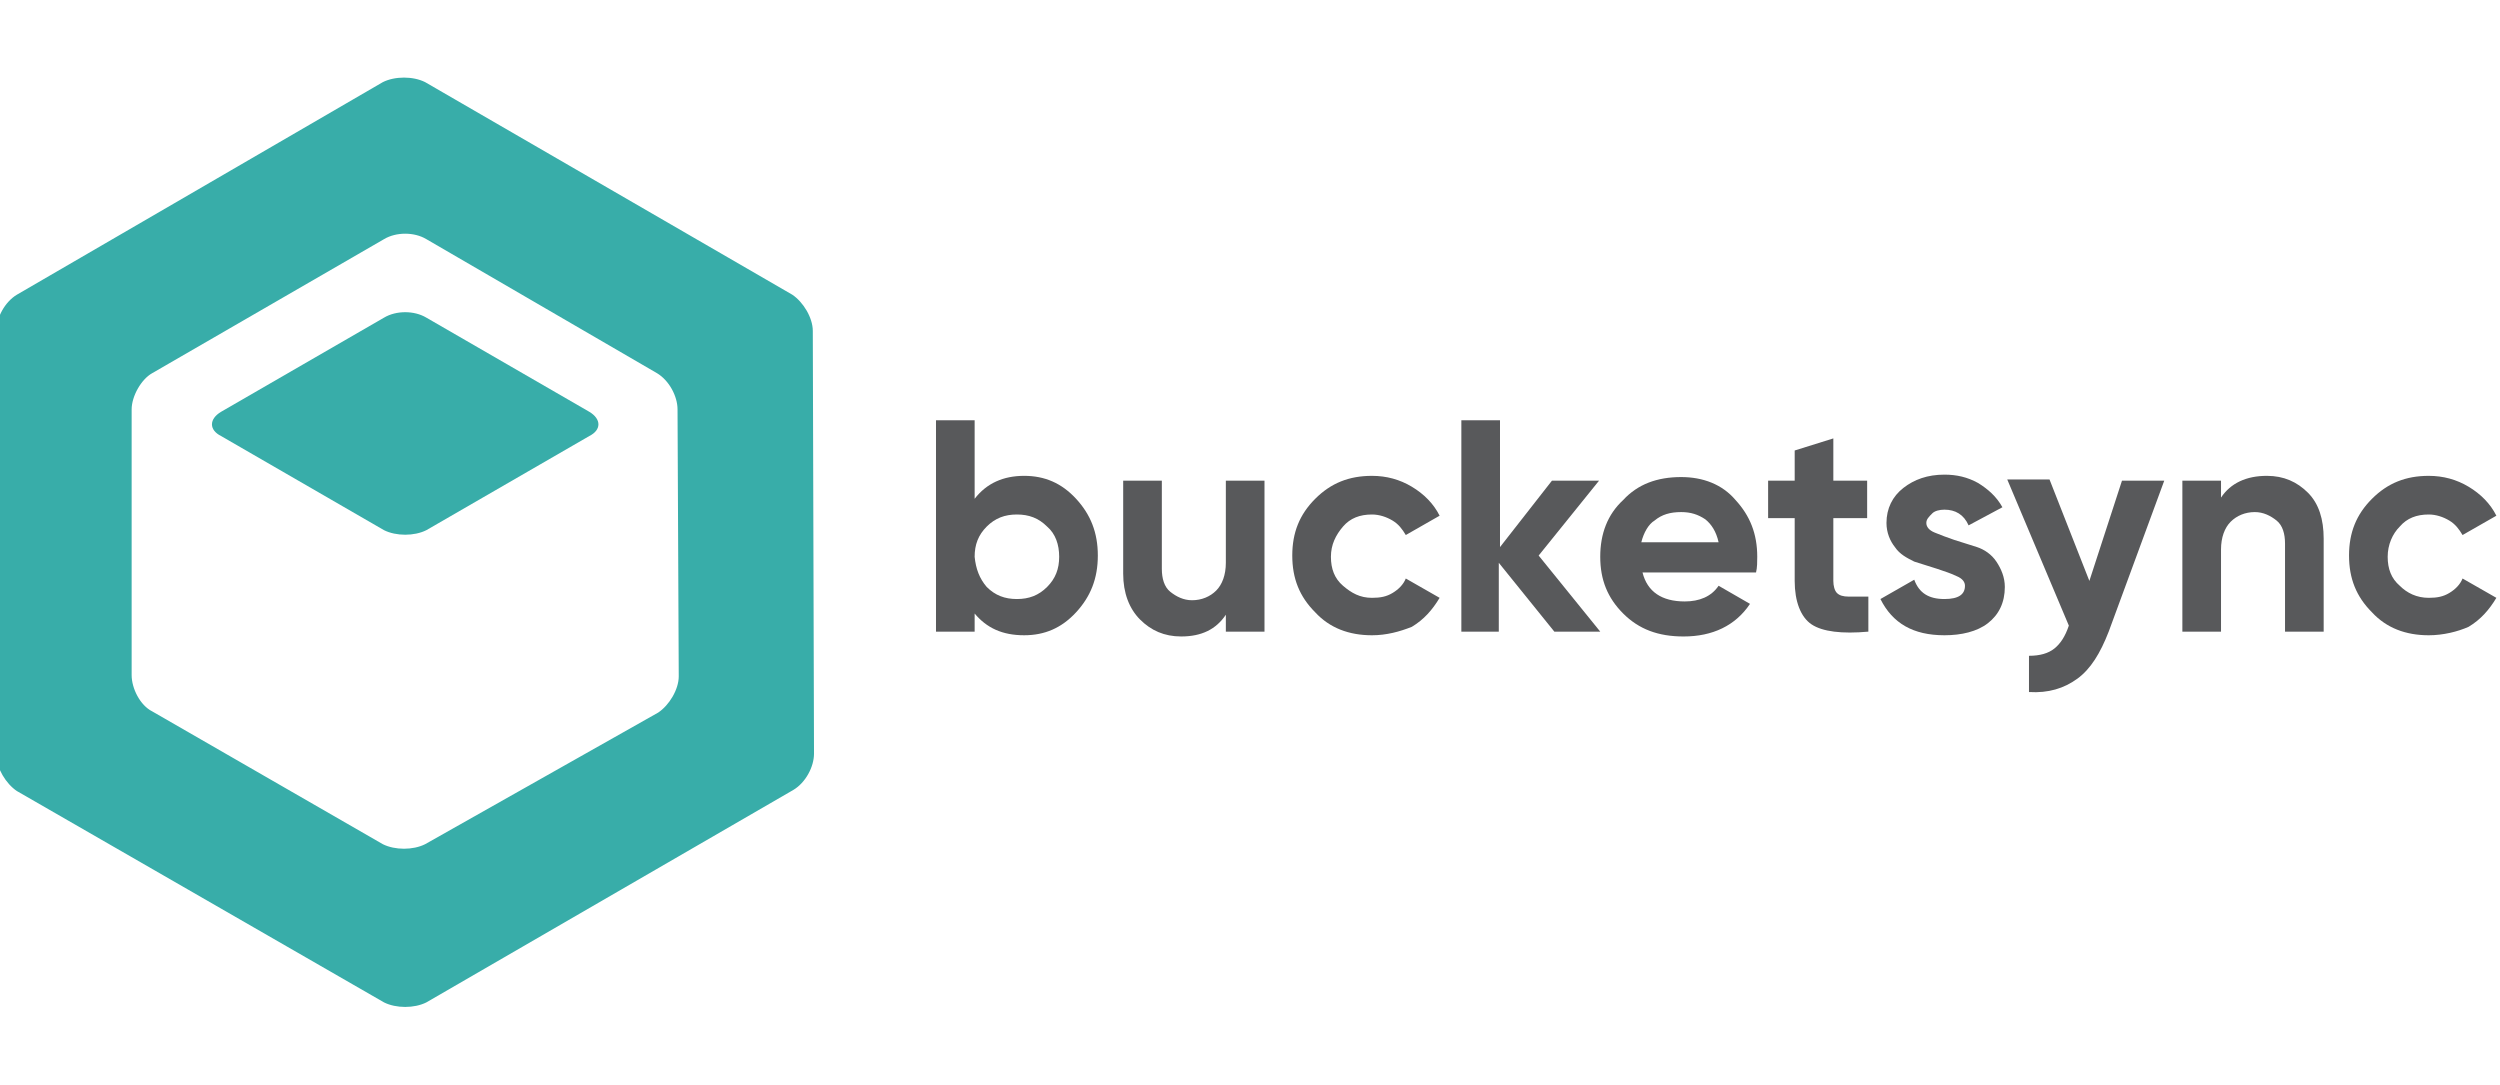 <?xml version="1.0" encoding="utf-8"?>
<!-- Generator: Adobe Illustrator 23.1.1, SVG Export Plug-In . SVG Version: 6.00 Build 0)  -->
<svg version="1.1" id="Ebene_1" xmlns="http://www.w3.org/2000/svg" xmlns:xlink="http://www.w3.org/1999/xlink" x="0px" y="0px"
	 viewBox="0 0 207 89.8" style="enable-background:new 0 0 207 89.8;" xml:space="preserve">
<g>
	<g>
		<g>
			<path style="fill:#38ADA9;" d="M67.3,27.4c0-1.1-0.8-2.4-1.7-3L35.2,6.8c-1-0.5-2.5-0.5-3.5,0L1.4,24.4c-1,0.6-1.7,1.9-1.7,3
				l0,35.1c0,1.1,0.8,2.4,1.7,3L31.8,83c1,0.5,2.5,0.5,3.5,0l30.4-17.6c1-0.6,1.7-1.9,1.7-3L67.3,27.4z M35.2,69.9
				c-1,0.5-2.5,0.5-3.5,0L12.6,58.9c-1-0.5-1.7-1.9-1.7-3v-22c0-1.1,0.8-2.5,1.7-3l19.2-11.1c1-0.6,2.5-0.6,3.5,0l19.1,11.1
				c1,0.6,1.7,1.9,1.7,3l0.1,22.1c0,1.1-0.8,2.4-1.7,3L35.2,69.9z"/>
		</g>
		<g>
			<path style="fill:#38ADA9;" d="M48.8,34.1c1,0.6,1,1.5,0,2l-13.5,7.8c-1,0.5-2.5,0.5-3.5,0l-13.5-7.8c-1-0.5-1-1.4,0-2l13.5-7.8
				c1-0.6,2.5-0.6,3.5,0L48.8,34.1z"/>
		</g>
	</g>
	<g>
		<path style="fill:#58595B;" d="M84.8,39.4c1.7,0,3.1,0.6,4.3,1.9c1.2,1.3,1.8,2.8,1.8,4.7c0,1.9-0.6,3.4-1.8,4.7
			c-1.2,1.3-2.6,1.9-4.3,1.9c-1.8,0-3.1-0.6-4.1-1.8v1.5h-3.2V34.8h3.2v6.5C81.7,40,83.1,39.4,84.8,39.4z M81.7,48.6
			c0.7,0.7,1.5,1,2.5,1c1,0,1.8-0.3,2.5-1c0.7-0.7,1-1.5,1-2.5c0-1-0.3-1.9-1-2.5c-0.7-0.7-1.5-1-2.5-1c-1,0-1.8,0.3-2.5,1
			s-1,1.5-1,2.5C80.8,47.1,81.1,47.9,81.7,48.6z"/>
		<path style="fill:#58595B;" d="M101.5,39.8h3.2v12.5h-3.2v-1.4c-0.8,1.2-2,1.8-3.7,1.8c-1.4,0-2.5-0.5-3.4-1.4S93,49.1,93,47.5
			v-7.7h3.2v7.3c0,0.8,0.2,1.5,0.7,1.9s1.1,0.7,1.8,0.7c0.8,0,1.5-0.3,2-0.8c0.5-0.5,0.8-1.3,0.8-2.3V39.8z"/>
		<path style="fill:#58595B;" d="M113.6,52.6c-1.9,0-3.5-0.6-4.7-1.9c-1.3-1.3-1.9-2.8-1.9-4.7c0-1.9,0.6-3.4,1.9-4.7
			c1.3-1.3,2.8-1.9,4.7-1.9c1.2,0,2.3,0.3,3.3,0.9c1,0.6,1.8,1.4,2.3,2.4l-2.8,1.6c-0.3-0.5-0.6-0.9-1.1-1.2
			c-0.5-0.3-1.1-0.5-1.7-0.5c-1,0-1.8,0.3-2.4,1s-1,1.5-1,2.5c0,1,0.3,1.8,1,2.4s1.4,1,2.4,1c0.7,0,1.2-0.1,1.7-0.4
			c0.5-0.3,0.9-0.7,1.1-1.2l2.8,1.6c-0.6,1-1.3,1.8-2.3,2.4C115.9,52.3,114.8,52.6,113.6,52.6z"/>
		<path style="fill:#58595B;" d="M132.5,52.3h-3.8l-4.6-5.7v5.7H121V34.8h3.2v10.5l4.3-5.5h3.9l-5,6.2L132.5,52.3z"/>
		<path style="fill:#58595B;" d="M136,47.4c0.4,1.6,1.6,2.4,3.5,2.4c1.2,0,2.2-0.4,2.8-1.3l2.6,1.5c-1.2,1.8-3.1,2.7-5.5,2.7
			c-2.1,0-3.7-0.6-5-1.9s-1.9-2.8-1.9-4.7c0-1.9,0.6-3.5,1.9-4.7c1.2-1.3,2.8-1.9,4.8-1.9c1.8,0,3.4,0.6,4.5,1.9
			c1.2,1.3,1.8,2.8,1.8,4.7c0,0.4,0,0.9-0.1,1.3H136z M135.9,44.9h6.4c-0.2-0.9-0.6-1.5-1.1-1.9c-0.6-0.4-1.2-0.6-2-0.6
			c-0.9,0-1.6,0.2-2.2,0.7C136.5,43.4,136.1,44.1,135.9,44.9z"/>
		<path style="fill:#58595B;" d="M154.6,42.9h-2.8v5.2c0,0.4,0.1,0.8,0.3,1c0.2,0.2,0.5,0.3,1,0.3c0.4,0,0.9,0,1.6,0v2.9
			c-2.2,0.2-3.8,0-4.7-0.6s-1.4-1.9-1.4-3.6v-5.2h-2.2v-3.1h2.2v-2.5l3.2-1v3.5h2.8V42.9z"/>
		<path style="fill:#58595B;" d="M159.5,43.3c0,0.3,0.2,0.6,0.7,0.8s1,0.4,1.6,0.6c0.6,0.2,1.3,0.4,1.9,0.6c0.6,0.2,1.2,0.6,1.6,1.2
			c0.4,0.6,0.7,1.3,0.7,2.1c0,1.3-0.5,2.3-1.4,3s-2.2,1-3.6,1c-2.6,0-4.3-1-5.3-3l2.8-1.6c0.4,1.1,1.2,1.6,2.5,1.6
			c1.2,0,1.7-0.4,1.7-1.1c0-0.3-0.2-0.6-0.7-0.8c-0.4-0.2-1-0.4-1.6-0.6c-0.6-0.2-1.3-0.4-1.9-0.6c-0.6-0.3-1.2-0.6-1.6-1.2
			c-0.4-0.5-0.7-1.2-0.7-2c0-1.2,0.5-2.2,1.4-2.9c0.9-0.7,2-1.1,3.4-1.1c1,0,1.9,0.2,2.8,0.7c0.8,0.5,1.5,1.1,2,2l-2.8,1.5
			c-0.4-0.9-1.1-1.3-2-1.3c-0.4,0-0.8,0.1-1,0.3C159.7,42.8,159.5,43,159.5,43.3z"/>
		<path style="fill:#58595B;" d="M175.7,39.8h3.5l-4.6,12.5c-0.7,1.8-1.5,3.1-2.6,3.9s-2.4,1.2-4,1.1v-3c0.9,0,1.6-0.2,2.1-0.6
			c0.5-0.4,0.9-1,1.2-1.9l-5.1-12.1h3.5l3.3,8.4L175.7,39.8z"/>
		<path style="fill:#58595B;" d="M187.7,39.4c1.4,0,2.5,0.5,3.4,1.4s1.3,2.2,1.3,3.8v7.7h-3.2V45c0-0.8-0.2-1.5-0.7-1.9
			c-0.5-0.4-1.1-0.7-1.8-0.7c-0.8,0-1.5,0.3-2,0.8c-0.5,0.5-0.8,1.3-0.8,2.3v6.8h-3.2V39.8h3.2v1.4C184.7,40,186,39.4,187.7,39.4z"
			/>
		<path style="fill:#58595B;" d="M201.1,52.6c-1.9,0-3.5-0.6-4.7-1.9c-1.3-1.3-1.9-2.8-1.9-4.7c0-1.9,0.6-3.4,1.9-4.7
			c1.3-1.3,2.8-1.9,4.7-1.9c1.2,0,2.3,0.3,3.3,0.9c1,0.6,1.8,1.4,2.3,2.4l-2.8,1.6c-0.3-0.5-0.6-0.9-1.1-1.2
			c-0.5-0.3-1.1-0.5-1.7-0.5c-1,0-1.8,0.3-2.4,1c-0.6,0.6-1,1.5-1,2.5c0,1,0.3,1.8,1,2.4c0.6,0.6,1.4,1,2.4,1c0.7,0,1.2-0.1,1.7-0.4
			c0.5-0.3,0.9-0.7,1.1-1.2l2.8,1.6c-0.6,1-1.3,1.8-2.3,2.4C203.5,52.3,202.3,52.6,201.1,52.6z"/>
	</g>
</g>
</svg>
